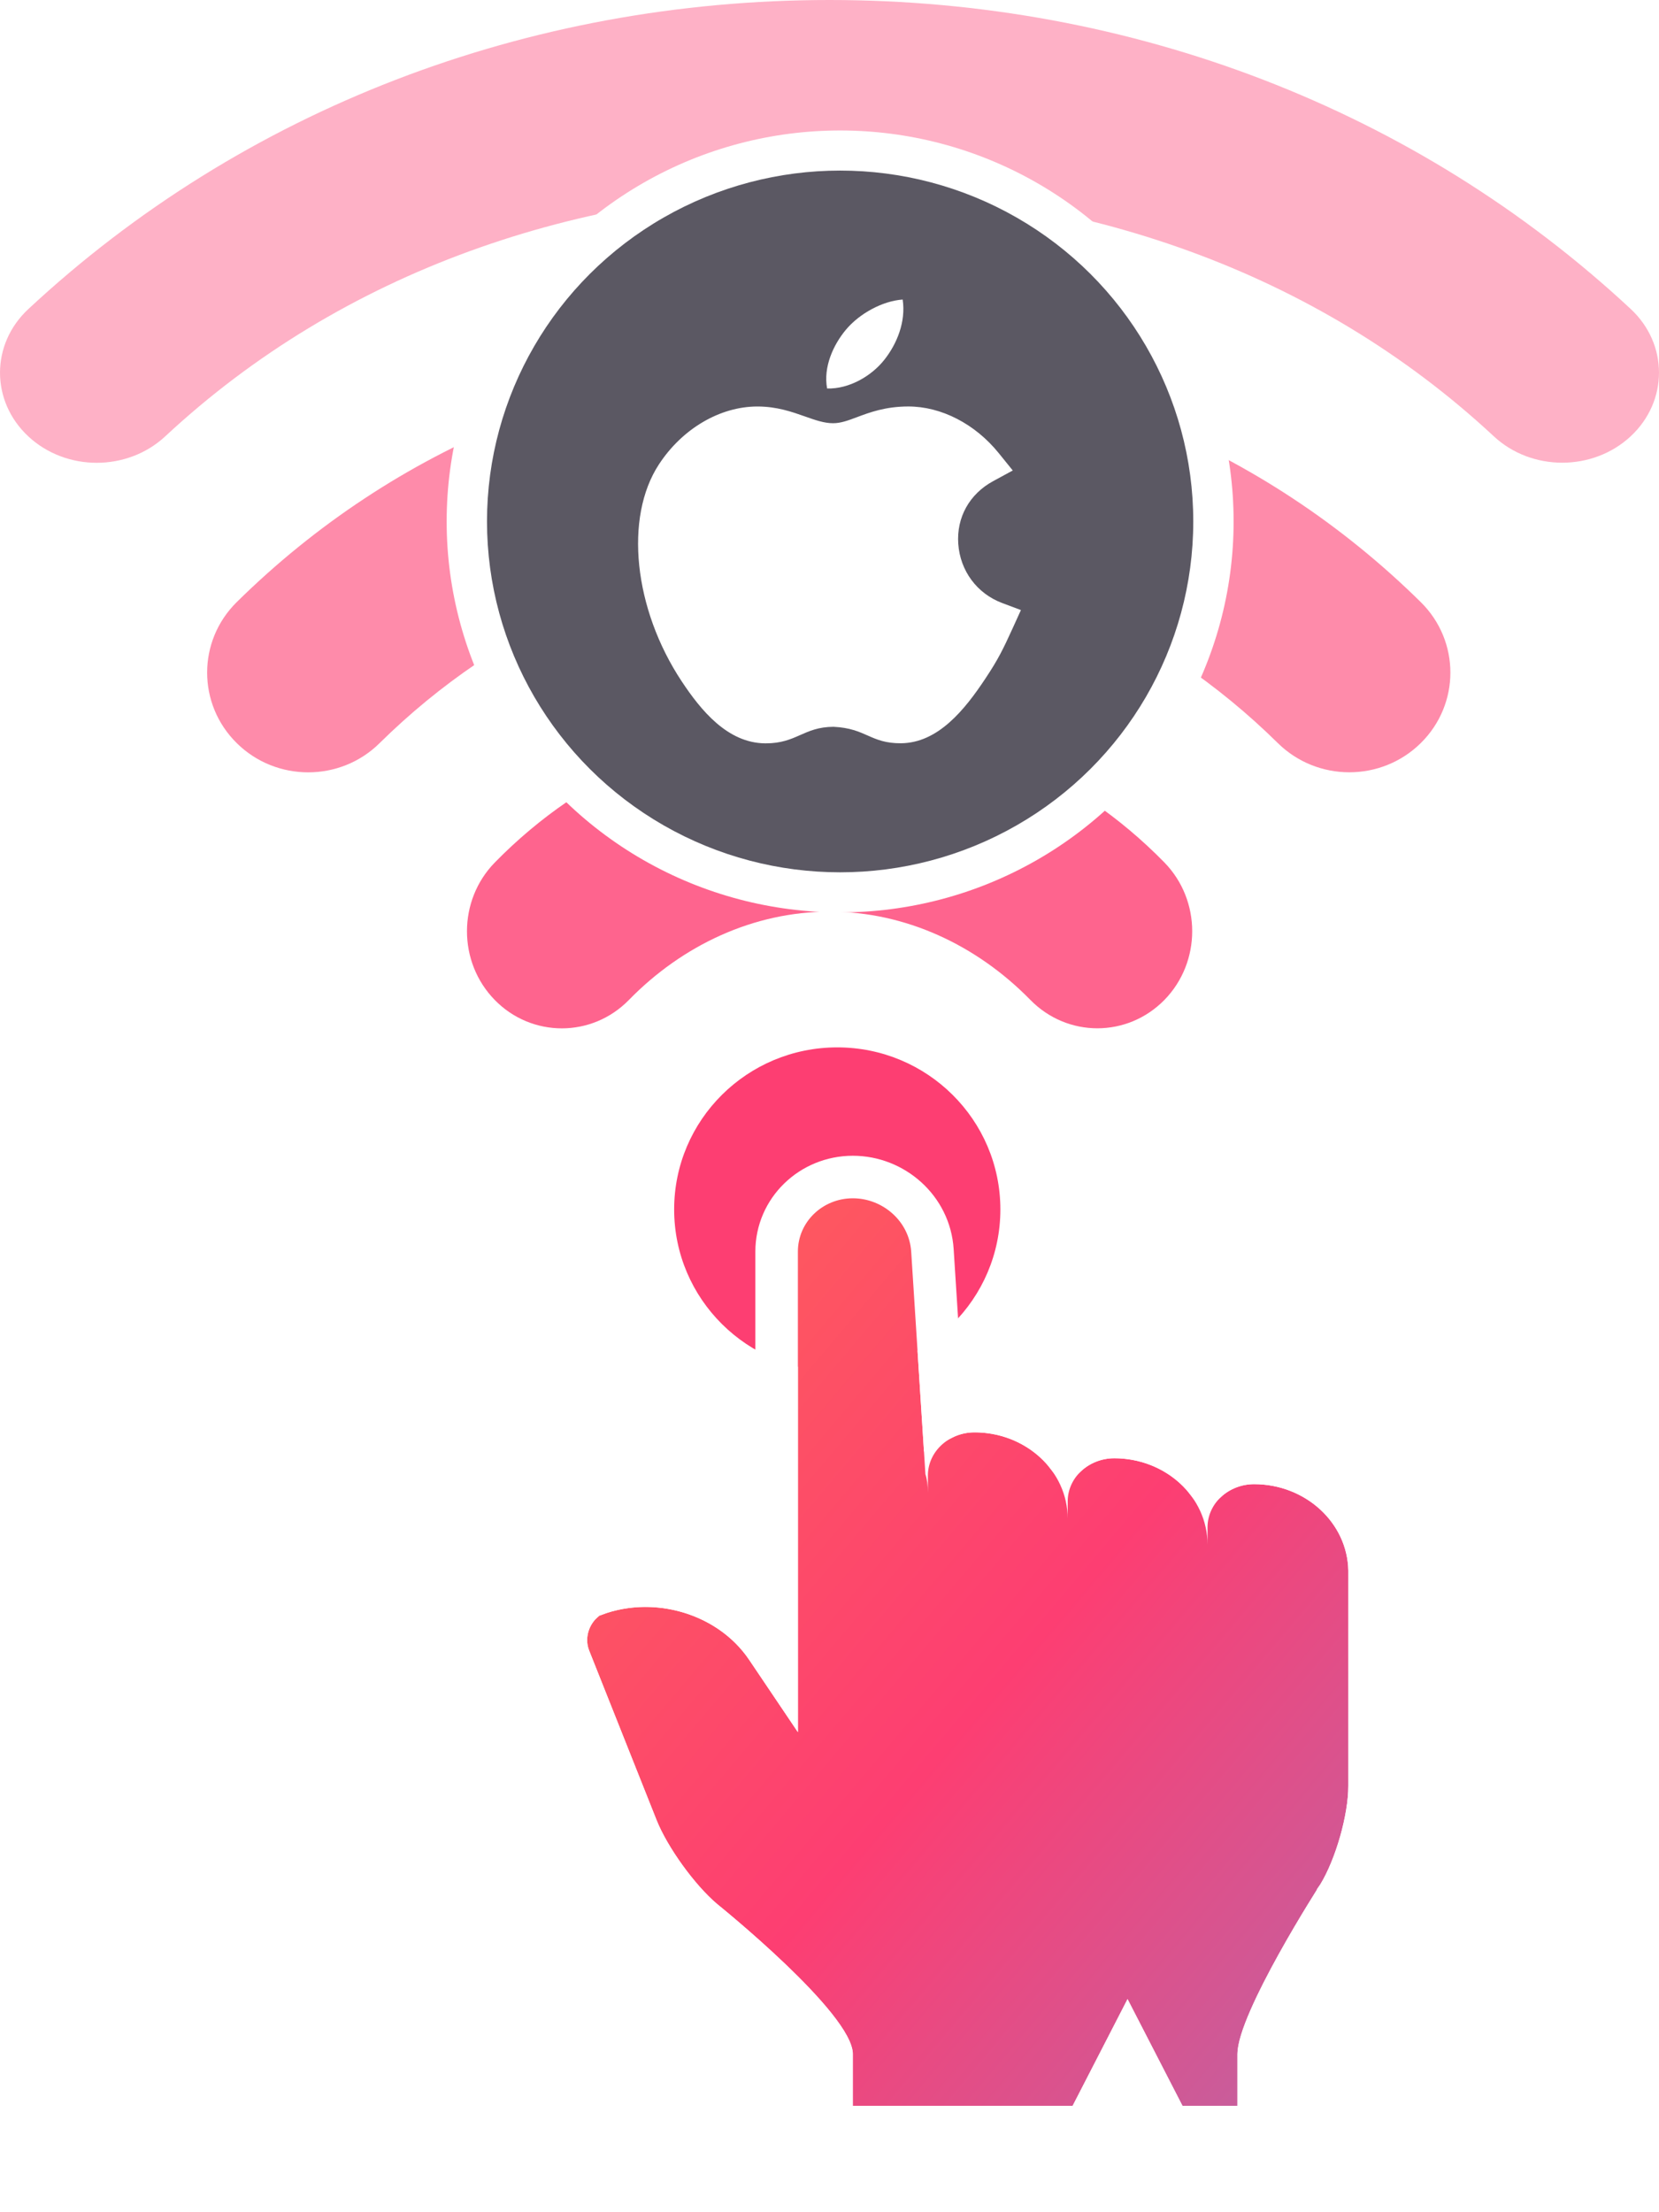 <svg width="78" height="104" viewBox="0 0 78 104" fill="none" xmlns="http://www.w3.org/2000/svg">
<path d="M39.005 33.877C33.058 33.877 27.469 36.247 23.262 40.55C21.52 42.333 21.52 45.229 23.262 47.011C24.13 47.9 25.273 48.345 26.416 48.345C27.557 48.345 28.697 47.9 29.567 47.011C32.087 44.43 35.439 42.858 39.005 42.858C42.565 42.858 45.917 44.427 48.442 47.006C50.185 48.788 53.004 48.788 54.749 47.006C56.487 45.224 56.487 42.333 54.749 40.55C50.542 36.247 44.951 33.877 39.005 33.877Z" fill="#FD3E72" fill-opacity="0.8"/>
<path d="M38.965 16.935C28.451 16.935 18.566 20.974 11.13 28.306C9.275 30.137 9.275 33.103 11.13 34.934C12.058 35.852 13.274 36.309 14.491 36.309C15.707 36.309 16.923 35.851 17.849 34.934C23.489 29.372 30.991 26.003 38.965 26.003C46.938 26.003 54.442 29.374 60.079 34.934C61.937 36.764 64.944 36.764 66.799 34.934C68.656 33.103 68.656 30.137 66.799 28.306C59.363 20.974 49.475 16.935 38.965 16.935Z" fill="#FD3E72" fill-opacity="0.6"/>
<path d="M76.668 14.524C66.605 5.158 53.227 0 39.001 0C24.774 0 11.396 5.158 1.333 14.529C-0.444 16.183 -0.444 18.861 1.333 20.517C2.22 21.343 3.385 21.757 4.547 21.757C5.71 21.757 6.875 21.343 7.765 20.517C16.108 12.747 27.202 8.923 38.998 8.923C50.8 8.923 61.892 12.747 70.234 20.512C72.011 22.166 74.889 22.166 76.668 20.512C78.443 18.858 78.445 16.178 76.668 14.524Z" fill="#FD3E72" fill-opacity="0.4"/>
<g filter="url(#filter0_d)">
<ellipse cx="39.5" cy="22.514" rx="18.5" ry="18.38" fill="white"/>
<ellipse cx="39.5" cy="22.514" rx="16.603" ry="16.495" fill="#5B5863"/>
<path d="M47.118 26.349C45.935 25.905 45.143 24.838 45.054 23.566C44.967 22.326 45.579 21.226 46.691 20.621L47.616 20.118L46.956 19.301C45.846 17.929 44.257 17.109 42.707 17.109C41.632 17.109 40.887 17.388 40.288 17.613C39.865 17.772 39.532 17.896 39.166 17.896C38.748 17.896 38.336 17.751 37.859 17.582C37.233 17.361 36.523 17.11 35.612 17.11C33.852 17.11 32.078 18.153 30.981 19.83C29.344 22.331 29.793 26.62 32.049 30.028C32.943 31.378 34.197 32.93 35.971 32.946C35.983 32.946 35.995 32.946 36.006 32.946C37.459 32.946 37.777 32.176 39.188 32.168C40.729 32.24 40.923 32.952 42.362 32.942C44.096 32.926 45.347 31.387 46.341 29.883C46.928 28.999 47.155 28.536 47.613 27.532L48 26.68L47.118 26.349Z" fill="white"/>
<path d="M41.587 14.903C42.162 14.171 42.598 13.138 42.44 12.082C41.501 12.146 40.404 12.738 39.763 13.511C39.181 14.212 38.701 15.252 38.887 16.263C39.911 16.295 40.972 15.687 41.587 14.903Z" fill="white"/>
</g>
<ellipse cx="39.365" cy="56.858" rx="7.669" ry="7.619" fill="#FD3E72"/>
<g filter="url(#filter1_d)">
<path fill-rule="evenodd" clip-rule="evenodd" d="M37.514 80.432L35.224 77.032C33.66 74.71 30.329 73.864 27.781 75.136L28.375 74.84C27.743 75.156 27.439 75.943 27.7 76.597L30.87 84.566C31.373 85.83 32.656 87.617 33.72 88.514C33.72 88.514 40.097 93.643 40.097 95.566V98H50.43L53.013 92.981L55.597 98H58.18V95.566C58.18 93.643 62.077 87.586 62.077 87.586C62.795 86.409 63.393 84.335 63.393 82.958V72.832C63.346 70.59 61.385 68.773 58.964 68.773C57.754 68.773 56.773 69.681 56.773 70.803V71.614C56.773 69.372 54.811 67.555 52.391 67.555C51.18 67.555 50.199 68.464 50.199 69.585V70.396C50.199 68.154 48.238 66.337 45.818 66.337C44.607 66.337 43.626 67.246 43.626 68.367V69.178C43.626 68.818 43.586 68.532 43.51 68.305L42.841 57.847C42.751 56.433 41.524 55.334 40.097 55.334C38.661 55.334 37.514 56.458 37.514 57.844V80.432Z" fill="url(#paint0_linear)"/>
<path d="M36.053 76.473C34.325 73.907 30.828 72.889 27.943 73.976L27.928 73.945C27.928 73.945 27.928 73.945 27.927 73.945L27.338 74.24C27.337 74.24 27.336 74.241 27.334 74.242L27.378 74.328C26.675 74.984 26.401 76.039 26.771 76.967L29.941 84.936C30.233 85.67 30.728 86.506 31.273 87.262C31.819 88.019 32.46 88.759 33.075 89.278L33.084 89.286L33.093 89.293L33.093 89.293L33.094 89.294L33.097 89.296L33.109 89.306L33.16 89.347C33.205 89.384 33.272 89.439 33.357 89.509C33.528 89.65 33.773 89.854 34.067 90.106C34.656 90.609 35.438 91.297 36.218 92.042C37.002 92.791 37.762 93.576 38.319 94.275C38.597 94.626 38.807 94.932 38.943 95.184C39.076 95.433 39.095 95.55 39.097 95.564C39.097 95.566 39.097 95.566 39.097 95.566V98V99H40.097H50.43H51.04L51.319 98.458L53.013 95.166L54.708 98.458L54.987 99H55.597H58.18H59.18V98V95.566C59.18 95.471 59.208 95.276 59.304 94.962C59.395 94.662 59.532 94.306 59.706 93.907C60.053 93.111 60.523 92.205 61.003 91.34C61.481 90.479 61.961 89.674 62.322 89.084C62.502 88.789 62.652 88.549 62.756 88.383C62.809 88.3 62.849 88.235 62.877 88.192L62.908 88.143L62.916 88.131L62.918 88.128L62.918 88.127L62.918 88.127L62.918 88.127L62.925 88.117L62.931 88.107C63.351 87.418 63.711 86.514 63.966 85.622C64.22 84.73 64.393 83.77 64.393 82.958V72.832V72.821L64.393 72.811C64.333 69.967 61.869 67.773 58.964 67.773C58.122 67.773 57.326 68.093 56.74 68.629C55.748 67.359 54.146 66.555 52.391 66.555C51.548 66.555 50.753 66.875 50.166 67.412C49.175 66.141 47.573 65.337 45.818 65.337C45.296 65.337 44.791 65.46 44.344 65.681L43.839 57.783C43.714 55.815 42.023 54.334 40.097 54.334C38.134 54.334 36.514 55.881 36.514 57.844V77.157L36.053 76.473Z" stroke="white" stroke-width="2"/>
</g>
<defs>
<filter id="filter0_d" x="17" y="2.133" width="45" height="44.76" filterUnits="userSpaceOnUse" color-interpolation-filters="sRGB">
<feFlood flood-opacity="0" result="BackgroundImageFix"/>
<feColorMatrix in="SourceAlpha" type="matrix" values="0 0 0 0 0 0 0 0 0 0 0 0 0 0 0 0 0 0 127 0"/>
<feOffset dy="2"/>
<feGaussianBlur stdDeviation="2"/>
<feColorMatrix type="matrix" values="0 0 0 0 0 0 0 0 0 0 0 0 0 0 0 0 0 0 0.25 0"/>
<feBlend mode="normal" in2="BackgroundImageFix" result="effect1_dropShadow"/>
<feBlend mode="normal" in="SourceGraphic" in2="effect1_dropShadow" result="shape"/>
</filter>
<filter id="filter1_d" x="22.606" y="51.334" width="45.787" height="52.666" filterUnits="userSpaceOnUse" color-interpolation-filters="sRGB">
<feFlood flood-opacity="0" result="BackgroundImageFix"/>
<feColorMatrix in="SourceAlpha" type="matrix" values="0 0 0 0 0 0 0 0 0 0 0 0 0 0 0 0 0 0 127 0"/>
<feOffset dy="1"/>
<feGaussianBlur stdDeviation="1.5"/>
<feColorMatrix type="matrix" values="0 0 0 0 0 0 0 0 0 0 0 0 0 0 0 0 0 0 0.2 0"/>
<feBlend mode="normal" in2="BackgroundImageFix" result="effect1_dropShadow"/>
<feBlend mode="normal" in="SourceGraphic" in2="effect1_dropShadow" result="shape"/>
</filter>
<linearGradient id="paint0_linear" x1="17.145" y1="62.722" x2="98.632" y2="131.617" gradientUnits="userSpaceOnUse">
<stop stop-color="#FE6556"/>
<stop offset="0.307" stop-color="#FD3E72"/>
<stop offset="1" stop-color="#49A8FF"/>
</linearGradient>
</defs>
</svg>
